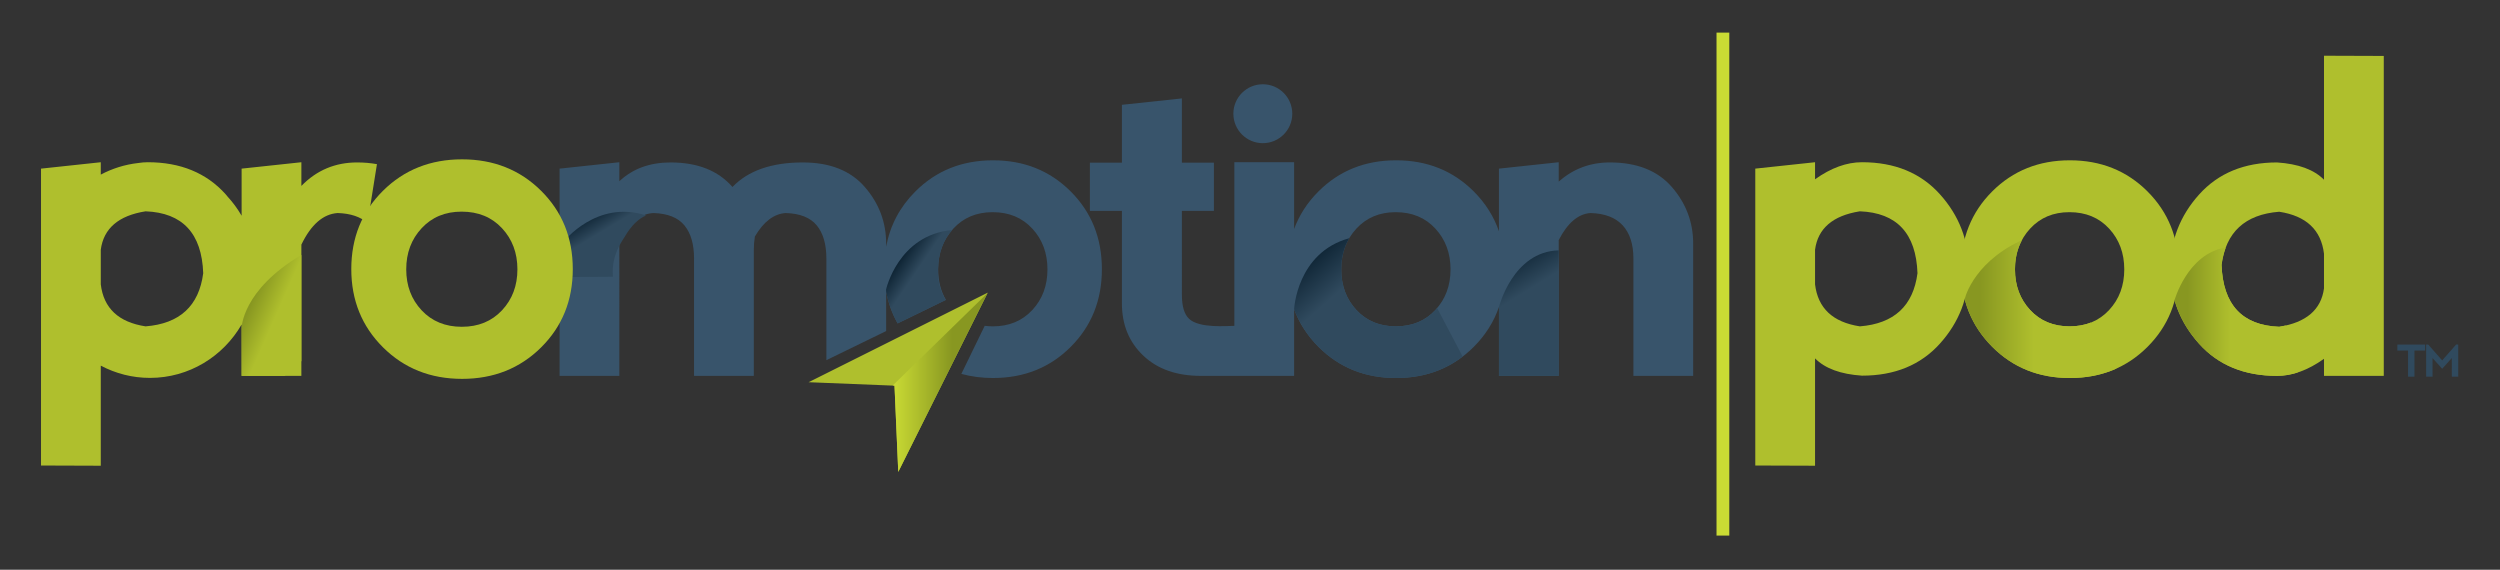 <?xml version="1.0" encoding="utf-8"?>
<!-- Generator: Adobe Illustrator 15.0.0, SVG Export Plug-In . SVG Version: 6.00 Build 0)  -->
<!DOCTYPE svg PUBLIC "-//W3C//DTD SVG 1.1//EN" "http://www.w3.org/Graphics/SVG/1.1/DTD/svg11.dtd">
<svg version="1.1" id="Layer_3" xmlns="http://www.w3.org/2000/svg" xmlns:xlink="http://www.w3.org/1999/xlink" x="0px" y="0px"
	 width="766.439px" height="174.658px" viewBox="0 0 766.439 174.658" enable-background="new 0 0 766.439 174.658"
	 xml:space="preserve">
<rect x="0" y="0" width="766.439" height="174.658" fill="#333333" stroke="none"/>
<rect x="526.242" y="9.997" fill="#CADB34" width="3.921" height="154.199"/>
<g>
	<path fill="#AFBF2D" d="M538.127,142.715V51.698l18.322-1.963v5.234c4.885-3.489,9.684-5.234,14.395-5.234
		c10.033,0,17.994,3.271,23.882,9.815c5.892,6.542,8.834,14.177,8.834,22.901c0,8.725-2.942,16.359-8.834,22.901
		c-5.888,6.544-13.849,9.815-23.882,9.815c-6.543-0.436-11.342-2.202-14.395-5.301v32.913L538.127,142.715z M556.449,76.563v10.6
		c0.871,7.33,5.451,11.625,13.74,12.891c10.47-0.829,16.357-6.26,17.667-16.293c-0.437-12.213-6.326-18.538-17.667-18.976
		C561.9,66.093,557.32,70.02,556.449,76.563z"/>
	<path fill="#AFBF2D" d="M610.746,106.302c-6.368-6.39-9.553-14.318-9.553-23.784c0-9.509,3.185-17.449,9.553-23.818
		c6.369-6.368,14.308-9.553,23.818-9.553c9.509,0,17.447,3.185,23.816,9.553c6.37,6.369,9.554,14.309,9.554,23.818
		c0,9.509-3.184,17.449-9.554,23.817c-6.369,6.369-14.308,9.553-23.816,9.553C625.054,115.888,617.115,112.692,610.746,106.302z
		 M634.498,100.054c4.973,0,9.008-1.669,12.105-5.007c3.096-3.337,4.646-7.491,4.646-12.464c0-4.973-1.55-9.138-4.646-12.498
		c-3.098-3.358-7.153-5.038-12.171-5.038c-4.93,0-8.943,1.68-12.04,5.038c-3.098,3.359-4.645,7.525-4.645,12.498
		c0,4.973,1.547,9.127,4.645,12.464C625.489,98.385,629.526,100.054,634.498,100.054z"/>
	<path fill="#AFBF2D" d="M730.805,17.149v98.084h-18.323v-5.234c-4.886,3.489-9.684,5.234-14.395,5.234
		c-10.034,0-17.994-3.271-23.882-9.814c-5.89-6.544-8.834-14.176-8.834-22.901c0-8.725,2.944-16.359,8.834-22.902
		c5.888-6.543,13.848-9.815,23.882-9.815c6.543,0.437,11.341,2.203,14.395,5.3V17.085L730.805,17.149z M712.481,88.406V77.806
		c-0.874-7.328-5.452-11.624-13.739-12.89c-10.47,0.829-16.359,6.259-17.667,16.292c0.436,12.214,6.325,18.541,17.667,18.975
		C707.029,98.875,711.607,94.949,712.481,88.406z"/>
</g>
<g>
	<path fill="#304A5E" d="M743.497,105.635v1.839h-3.281v8.004h-1.969v-8.004h-3.28v-1.839H743.497z"/>
	<path fill="#304A5E" d="M743.791,115.478v-9.843h0.656l4.266,4.856l4.271-4.856h0.655v9.843h-1.968l-0.008-5.707l-2.951,3.28
		l-2.953-3.28v5.707H743.791z"/>
</g>
<polygon fill="#AFBF2D" points="247.887,117.176 274.232,118.237 275.385,144.675 302.819,89.712 "/>
<linearGradient id="SVGID_1_" gradientUnits="userSpaceOnUse" x1="273.719" y1="117.259" x2="302.756" y2="117.259">
	<stop  offset="0" style="stop-color:#CADB34"/>
	<stop  offset="0.626" style="stop-color:#889721"/>
</linearGradient>
<polygon fill="url(#SVGID_1_)" points="273.719,118.153 274.232,118.237 275.385,144.675 302.756,89.843 "/>
<g>
	<path fill="#AFBF2D" d="M109.473,49.801c-6.718,0-12.41,2.399-17.078,7.198v-7.263l-18.319,1.963v14.438
		c-1.218-2.11-2.659-4.069-4.291-5.847c-0.202-0.247-0.393-0.496-0.612-0.739c-5.889-6.544-13.85-9.815-23.883-9.815
		c-0.985,0-1.977,0.094-2.972,0.248c-4.084,0.463-7.938,1.695-11.423,3.548v-3.795l-18.321,1.963v91.016l18.321,0.065v-30.688
		c4.511,2.396,9.636,3.76,15.079,3.76c11.985,0,22.45-6.577,28.102-16.367v15.748h18.319V74.992
		c2.966-6.151,6.675-9.378,11.124-9.683c3.97,0.13,7.023,1.156,9.161,3.076l2.879-18.06
		C113.638,49.976,111.609,49.801,109.473,49.801z M30.895,87.163v-10.6c0.871-6.544,5.451-10.469,13.74-11.779
		c11.342,0.438,17.23,6.762,17.667,18.976c-1.308,10.033-7.196,15.465-17.667,16.293C36.346,98.788,31.766,94.492,30.895,87.163z"/>
	<path fill="#FFFFFF" d="M118.067,65.768c-0.07-2.92,0.271-5.796,1.284-8.538c-0.534,0.471-1.061,0.957-1.574,1.47
		c-4.013,4.012-6.758,8.648-8.242,13.905c0.705-0.315,1.448-0.593,2.23-0.826c1.676-0.499,3.248-0.779,4.729-1.138
		C116.737,68.917,117.258,67.25,118.067,65.768z"/>
	<path fill="#38546B" d="M328.259,58.7c-6.37-6.368-14.309-9.553-23.818-9.553c-9.511,0-17.45,3.186-23.817,9.553
		c-4.775,4.775-7.761,10.433-8.954,16.973v-1.006c0-6.544-2.183-12.322-6.544-17.341c-4.362-5.015-10.688-7.524-18.975-7.524
		c-9.598,0-16.795,2.509-21.594,7.524c-4.363-5.015-10.688-7.524-18.975-7.524c-6.369,0-11.604,1.919-15.704,5.758v-5.823
		l-18.321,1.963v15.482c-1.533-3.081-3.575-5.911-6.146-8.481c-0.585-0.585-1.188-1.134-1.801-1.666
		c1.935,16.958,0.697,33.684,0.28,50.726c0.516-0.459,1.025-0.929,1.521-1.425c2.57-2.57,4.612-5.399,6.146-8.48v17.379h18.321
		V73.356c2.923-5.103,6.391-7.786,10.404-8.047c4.405,0.13,7.589,1.396,9.552,3.795c1.964,2.399,2.945,5.78,2.945,10.142v35.987
		h18.32V76.629c0-1.396,0.109-2.77,0.328-4.123c2.66-4.536,5.801-6.936,9.422-7.197c4.405,0.13,7.591,1.396,9.553,3.795
		c1.963,2.399,2.945,5.78,2.945,10.142v31.173l18.321-8.923V89.304c0.648,3.534,1.819,6.814,3.516,9.843l14.801-7.21
		c-1.563-2.709-2.36-5.819-2.36-9.354c0-4.973,1.548-9.139,4.646-12.498c3.097-3.358,7.108-5.038,12.04-5.038
		c5.015,0,9.071,1.68,12.169,5.038c3.099,3.359,4.646,7.524,4.646,12.498s-1.548,9.127-4.646,12.464
		c-3.098,3.338-7.132,5.007-12.104,5.007c-0.859,0-1.682-0.069-2.485-0.169l-7.165,14.739c3.032,0.838,6.27,1.264,9.716,1.264
		c9.51,0,17.448-3.184,23.818-9.553c6.367-6.368,9.553-14.307,9.553-23.817C337.812,73.008,334.626,65.069,328.259,58.7z"/>
	<path fill="#38546B" d="M512.543,57.325c-4.363-5.015-10.688-7.524-18.975-7.524c-6.064,0-11.3,1.962-15.704,5.888v-5.953
		l-18.321,1.963v19.209c-1.57-4.564-4.141-8.634-7.715-12.209c-6.369-6.368-14.308-9.553-23.816-9.553
		c-9.511,0-17.449,3.186-23.818,9.553c-3.387,3.388-5.866,7.226-7.45,11.502V49.736h-18.322v50.165
		c-2.312,0-10.754,0.817-13.892-2.17c-1.476-1.404-2.193-3.872-2.193-7.362V64.654h9.816V49.866h-9.816V30.171l-18.387,1.963v17.732
		h-9.814v14.788h9.814v28.332c0,6.544,2.181,11.887,6.544,16.03c4.362,4.146,10.251,6.217,17.667,6.217c3.832,0,10.261,0,10.261,0
		h18.322v-20.44c1.584,4.271,4.063,8.109,7.45,11.509c6.369,6.391,14.308,9.586,23.818,9.586c9.509,0,17.447-3.184,23.816-9.553
		c3.574-3.575,6.145-7.645,7.715-12.208v21.106h18.321V73.618c2.704-5.277,5.954-8.047,9.749-8.309
		c4.405,0.13,7.698,1.396,9.88,3.795c2.181,2.399,3.271,5.78,3.271,10.142v35.987h18.321V74.666
		C519.086,68.122,516.903,62.344,512.543,57.325z M440.051,95.047c-3.098,3.338-7.133,5.007-12.105,5.007s-9.008-1.669-12.105-5.007
		c-3.098-3.337-4.645-7.491-4.645-12.464s1.547-9.139,4.645-12.498c3.098-3.358,7.11-5.038,12.041-5.038
		c5.017,0,9.072,1.68,12.17,5.038c3.096,3.359,4.646,7.524,4.646,12.498S443.146,91.71,440.051,95.047z"/>
</g>
<defs>
	<filter id="Adobe_OpacityMaskFilter" filterUnits="userSpaceOnUse" x="172.504" y="64.929" width="25.569" height="20.015">
		<feFlood  style="flood-color:white;flood-opacity:1" result="back"/>
		<feBlend  in="SourceGraphic" in2="back" mode="normal"/>
	</filter>
</defs>
<mask maskUnits="userSpaceOnUse" x="172.504" y="64.929" width="25.569" height="20.015" id="SVGID_2_">
	<g filter="url(#Adobe_OpacityMaskFilter)">
		<defs>
			<filter id="Adobe_OpacityMaskFilter_1_" filterUnits="userSpaceOnUse" x="172.504" y="64.929" width="25.569" height="20.015">
				<feFlood  style="flood-color:white;flood-opacity:1" result="back"/>
				<feBlend  in="SourceGraphic" in2="back" mode="normal"/>
			</filter>
		</defs>
		<mask maskUnits="userSpaceOnUse" x="172.504" y="64.929" width="25.569" height="20.015" id="SVGID_2_">
			<g filter="url(#Adobe_OpacityMaskFilter_1_)">
			</g>
		</mask>
		<linearGradient id="SVGID_3_" gradientUnits="userSpaceOnUse" x1="179.98" y1="66.298" x2="189.781" y2="82.634">
			<stop  offset="0" style="stop-color:#FFFFFF"/>
			<stop  offset="0.337" style="stop-color:#FFFFFF"/>
			<stop  offset="1" style="stop-color:#000000"/>
		</linearGradient>
		<path mask="url(#SVGID_2_)" fill="url(#SVGID_3_)" d="M191.604,72.457c1.908-3.239,4.067-5.365,6.47-6.409
			c-15.142-4.93-25.263,8.043-25.263,8.043c-0.059,0.211-0.188,0.428-0.307,0.646c0.003,0.01,0.005,0.021,0.008,0.031l0.1-0.208
			c-0.031,0.113-0.049,0.227-0.079,0.339c0.258,1.322,0.391,2.769,0.391,4.348v5.698l14.984-0.104
			c-0.329-3.838,0.602-7.496,2.8-10.976C190.99,73.374,191.292,72.908,191.604,72.457z"/>
	</g>
</mask>
<linearGradient id="SVGID_4_" gradientUnits="userSpaceOnUse" x1="179.98" y1="66.298" x2="189.781" y2="82.634">
	<stop  offset="0" style="stop-color:#0E2434"/>
	<stop  offset="0.337" style="stop-color:#304A5E"/>
	<stop  offset="1" style="stop-color:#304A5E"/>
</linearGradient>
<path fill="url(#SVGID_4_)" d="M191.604,72.457c1.908-3.239,4.067-5.365,6.47-6.409c-15.142-4.93-25.263,8.043-25.263,8.043
	c-0.059,0.211-0.188,0.428-0.307,0.646c0.003,0.01,0.005,0.021,0.008,0.031l0.1-0.208c-0.031,0.113-0.049,0.227-0.079,0.339
	c0.258,1.322,0.391,2.769,0.391,4.348v5.698l14.984-0.104c-0.329-3.838,0.602-7.496,2.8-10.976
	C190.99,73.374,191.292,72.908,191.604,72.457z"/>
<g>
	<path fill="#AFBF2D" d="M117.417,106.483c-6.479-6.443-9.72-14.438-9.72-23.985c0-9.588,3.24-17.594,9.72-24.017
		c6.479-6.421,14.558-9.633,24.233-9.633c9.675,0,17.752,3.211,24.233,9.633c6.479,6.423,9.72,14.429,9.72,24.017
		c0,9.59-3.24,17.596-9.72,24.018c-6.481,6.424-14.559,9.633-24.233,9.633C131.975,116.149,123.896,112.928,117.417,106.483z
		 M141.583,100.183c5.061,0,9.166-1.684,12.316-5.047c3.151-3.367,4.729-7.556,4.729-12.571c0-5.014-1.577-9.215-4.729-12.603
		c-3.15-3.387-7.278-5.08-12.384-5.08c-5.015,0-9.098,1.693-12.248,5.08c-3.152,3.388-4.727,7.588-4.727,12.603
		c0,5.015,1.574,9.204,4.727,12.571C132.418,98.499,136.524,100.183,141.583,100.183z"/>
</g>
<g>
	<linearGradient id="SVGID_5_" gradientUnits="userSpaceOnUse" x1="291.224" y1="90.033" x2="275.946" y2="79.658">
		<stop  offset="0.663" style="stop-color:#304A5E"/>
		<stop  offset="1" style="stop-color:#0E2434"/>
	</linearGradient>
	<path fill="url(#SVGID_5_)" d="M289.906,91.975c-1.953-3.319-2.694-7.022-2.215-11.11c0.307-4.022,1.721-7.467,4.217-10.349
		c-16.6,1.553-20.263,18.28-20.263,18.28c0.068,0.385-0.06,0.885,0.023,1.267v-0.759c0.626,3.42,1.755,6.598,3.363,9.542
		c0.056,0.098,0.114,0.194,0.171,0.292L289.906,91.975z"/>
</g>
<linearGradient id="SVGID_6_" gradientUnits="userSpaceOnUse" x1="602.319" y1="94.765" x2="648.852" y2="94.765">
	<stop  offset="0.104" style="stop-color:#889721"/>
	<stop  offset="0.454" style="stop-color:#AFBF2D"/>
</linearGradient>
<path fill="url(#SVGID_6_)" d="M640.988,98.895c-1.95,0.767-4.108,1.159-6.49,1.159c-4.973,0-9.009-1.669-12.104-5.007
	c-3.099-3.337-4.646-7.491-4.646-12.465c0-3.348,0.719-6.324,2.125-8.94c-0.218,0.096-0.426,0.182-0.651,0.289
	c-15.028,7.188-17.101,18.577-16.889,17.809c1.438,5.515,4.236,10.372,8.413,14.563c6.369,6.391,14.308,9.586,23.817,9.586
	c5.24,0,10.001-0.973,14.288-2.905L640.988,98.895z"/>
<linearGradient id="SVGID_7_" gradientUnits="userSpaceOnUse" x1="666.57" y1="95.556" x2="704.438" y2="95.556">
	<stop  offset="0.104" style="stop-color:#889721"/>
	<stop  offset="0.454" style="stop-color:#AFBF2D"/>
</linearGradient>
<path fill="url(#SVGID_7_)" d="M700.73,99.794c-0.641,0.146-1.297,0.279-1.99,0.39c-11.342-0.435-17.229-6.761-17.666-18.975
	c0.256-1.953,0.689-3.726,1.29-5.33c-0.032,0.005-0.059,0.006-0.091,0.011c-11.761,1.96-15.681,16.335-15.681,16.335l-0.022,0.393
	c0.047-0.159,0.086-0.321,0.129-0.482c1.396,4.838,3.891,9.269,7.506,13.284c5.889,6.544,13.848,9.814,23.883,9.814
	c2.099,0,4.217-0.367,6.35-1.059L700.73,99.794z"/>
<linearGradient id="SVGID_8_" gradientUnits="userSpaceOnUse" x1="73.232" y1="92.284" x2="106.555" y2="106.985">
	<stop  offset="0.104" style="stop-color:#889721"/>
	<stop  offset="0.337" style="stop-color:#AFBF2D"/>
</linearGradient>
<path fill="url(#SVGID_8_)" d="M92.395,110.681V78.16c-18.208,10.764-18.319,22.343-18.319,22.343v14.73h13.2L92.395,110.681z"/>
<defs>
	<filter id="Adobe_OpacityMaskFilter_2_" filterUnits="userSpaceOnUse" x="396.743" y="73.027" width="51.673" height="42.861">
		<feFlood  style="flood-color:white;flood-opacity:1" result="back"/>
		<feBlend  in="SourceGraphic" in2="back" mode="normal"/>
	</filter>
</defs>
<mask maskUnits="userSpaceOnUse" x="396.743" y="73.027" width="51.673" height="42.861" id="SVGID_9_">
	<g filter="url(#Adobe_OpacityMaskFilter_2_)">
		<defs>
			<filter id="Adobe_OpacityMaskFilter_3_" filterUnits="userSpaceOnUse" x="396.743" y="73.027" width="51.673" height="42.861">
				<feFlood  style="flood-color:white;flood-opacity:1" result="back"/>
				<feBlend  in="SourceGraphic" in2="back" mode="normal"/>
			</filter>
		</defs>
		<mask maskUnits="userSpaceOnUse" x="396.743" y="73.027" width="51.673" height="42.861" id="SVGID_9_">
			<g filter="url(#Adobe_OpacityMaskFilter_3_)">
			</g>
		</mask>
		<linearGradient id="SVGID_10_" gradientUnits="userSpaceOnUse" x1="402.577" y1="78.043" x2="429.584" y2="108.534">
			<stop  offset="0" style="stop-color:#FFFFFF"/>
			<stop  offset="0.337" style="stop-color:#FFFFFF"/>
			<stop  offset="1" style="stop-color:#000000"/>
		</linearGradient>
		<path mask="url(#SVGID_9_)" fill="url(#SVGID_10_)" d="M448.416,109.318l-7.837-14.896c-0.178,0.207-0.342,0.423-0.528,0.624
			c-3.098,3.338-7.133,5.007-12.105,5.007s-9.008-1.669-12.105-5.007c-3.098-3.337-4.645-7.491-4.645-12.464
			c0-3.614,0.828-6.794,2.463-9.556c-0.005,0.001-0.008,0.002-0.01,0.003c-16.093,4.434-16.905,21.763-16.905,21.763
			c1.584,4.271,4.063,8.109,7.45,11.509c6.369,6.391,14.308,9.586,23.818,9.586C435.895,115.888,442.693,113.693,448.416,109.318z"
			/>
	</g>
</mask>
<linearGradient id="SVGID_11_" gradientUnits="userSpaceOnUse" x1="402.577" y1="78.043" x2="429.584" y2="108.534">
	<stop  offset="0" style="stop-color:#0E2434"/>
	<stop  offset="0.337" style="stop-color:#304A5E"/>
	<stop  offset="1" style="stop-color:#304A5E"/>
</linearGradient>
<path fill="url(#SVGID_11_)" d="M448.416,109.318l-7.837-14.896c-0.178,0.207-0.342,0.423-0.528,0.624
	c-3.098,3.338-7.133,5.007-12.105,5.007s-9.008-1.669-12.105-5.007c-3.098-3.337-4.645-7.491-4.645-12.464
	c0-3.614,0.828-6.794,2.463-9.556c-0.005,0.001-0.008,0.002-0.01,0.003c-16.093,4.434-16.905,21.763-16.905,21.763
	c1.584,4.271,4.063,8.109,7.45,11.509c6.369,6.391,14.308,9.586,23.818,9.586C435.895,115.888,442.693,113.693,448.416,109.318z"/>
<linearGradient id="SVGID_12_" gradientUnits="userSpaceOnUse" x1="459.325" y1="80.814" x2="477.62" y2="110.435">
	<stop  offset="0" style="stop-color:#0E2434"/>
	<stop  offset="0.337" style="stop-color:#304A5E"/>
</linearGradient>
<path fill="url(#SVGID_12_)" d="M459.543,94.127v21.106h18.321v-38.47C463.809,77.09,459.543,94.127,459.543,94.127z"/>
<circle fill="#38546B" cx="387.151" cy="34.863" r="9.03"/>
</svg>
